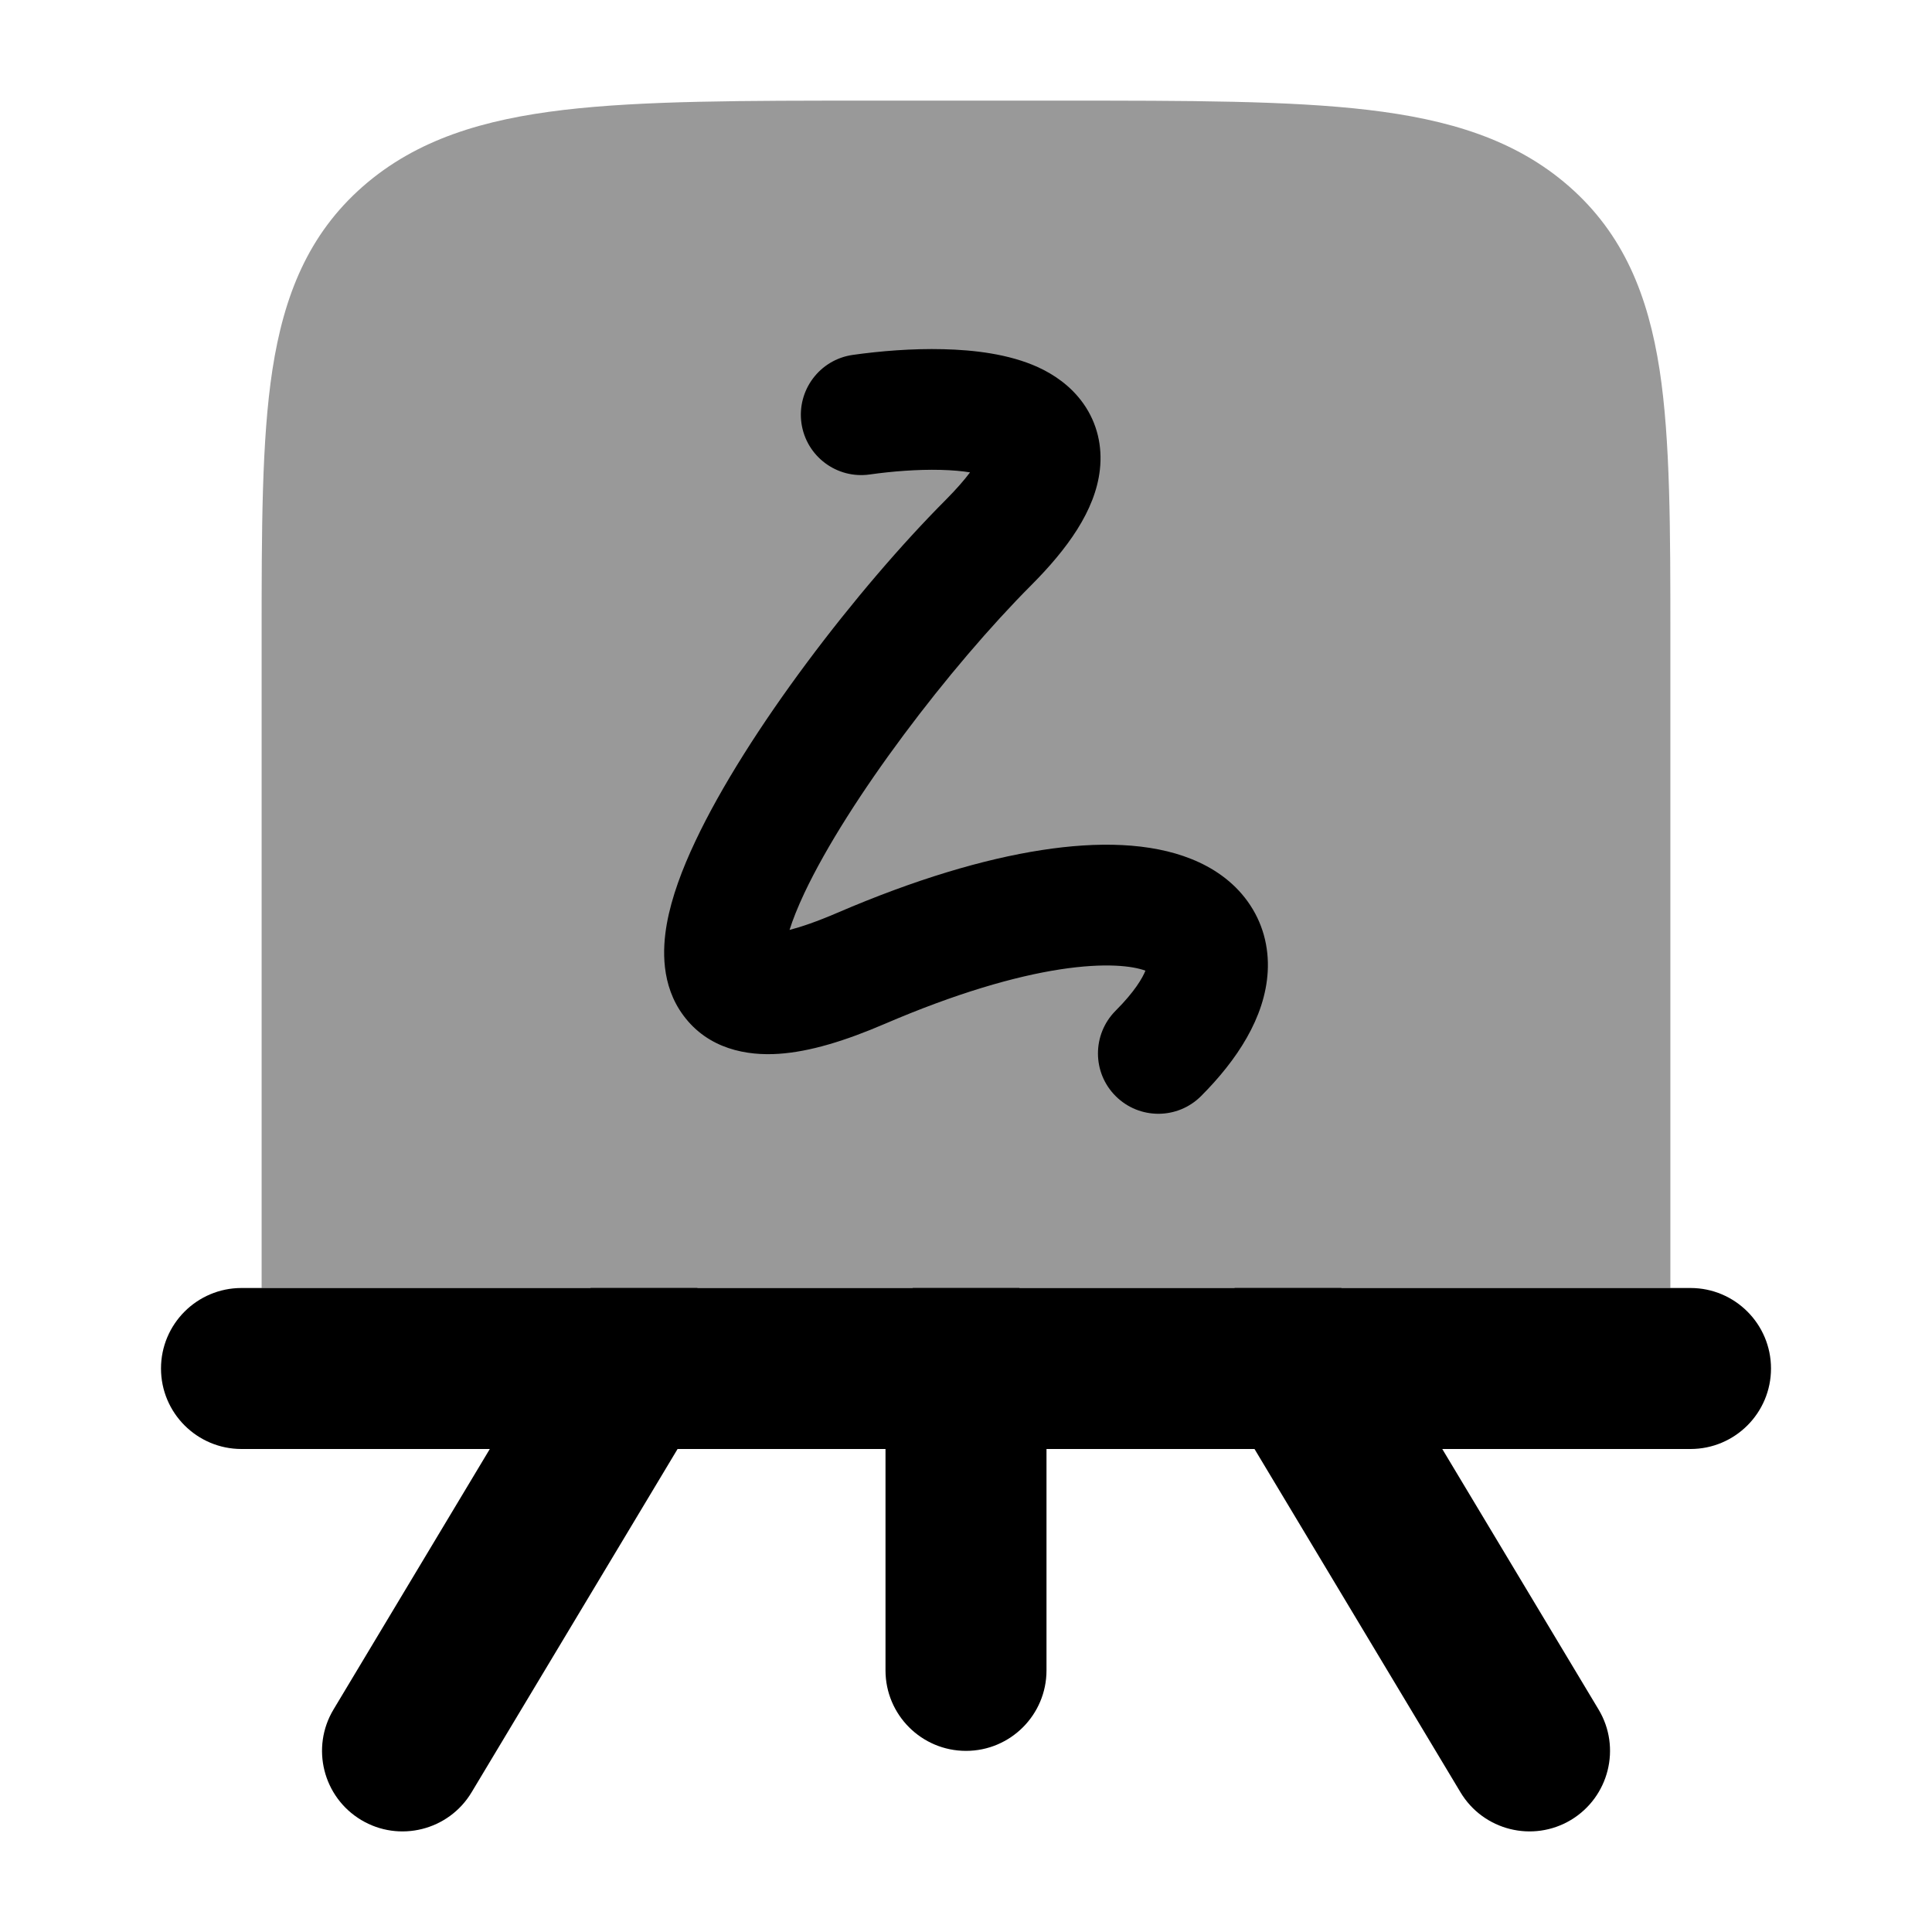 <svg width="24" height="24" viewBox="0 0 24 24" xmlns="http://www.w3.org/2000/svg">
<path opacity="0.4" d="M13.192 1.25H13.192H10.808H10.808C9.233 1.25 7.985 1.25 7.007 1.365C6.007 1.483 5.177 1.731 4.51 2.314C3.829 2.91 3.526 3.674 3.384 4.594C3.25 5.468 3.25 6.577 3.25 7.939V7.939V16H20.75V7.939C20.75 6.577 20.75 5.468 20.616 4.594C20.474 3.674 20.171 2.91 19.49 2.314C18.823 1.731 17.993 1.483 16.993 1.365C16.015 1.25 14.767 1.25 13.192 1.25Z" fill="currentColor"/>
<path fill-rule="evenodd" clip-rule="evenodd" d="M15.338 16H16.662C16.737 16.066 16.803 16.145 16.858 16.236L19.858 21.236C20.142 21.709 19.988 22.323 19.515 22.608C19.041 22.892 18.427 22.738 18.143 22.265L15.143 17.265C14.89 16.844 14.983 16.313 15.338 16ZM11.339 16H12.662C12.869 16.183 13 16.451 13 16.75V20.75C13 21.302 12.552 21.75 12 21.75C11.448 21.75 11 21.302 11 20.75V16.75C11 16.451 11.131 16.183 11.339 16ZM7.338 16H8.662C9.017 16.313 9.11 16.844 8.858 17.265L5.858 22.265C5.574 22.738 4.959 22.892 4.486 22.608C4.012 22.323 3.859 21.709 4.143 21.236L7.143 16.236C7.197 16.145 7.263 16.066 7.338 16Z" fill="currentColor"/>
<path d="M3 16C2.448 16 2 16.448 2 17C2 17.552 2.448 18 3 18H21C21.552 18 22 17.552 22 17C22 16.448 21.552 16 21 16H3Z" fill="currentColor"/>
<path fill-rule="evenodd" clip-rule="evenodd" d="M11.684 5.837C11.396 5.83 11.081 5.855 10.805 5.894C10.395 5.953 10.015 5.668 9.956 5.258C9.898 4.848 10.182 4.468 10.592 4.409C10.931 4.361 11.332 4.328 11.72 4.338C12.09 4.347 12.53 4.395 12.896 4.562C13.085 4.649 13.3 4.789 13.46 5.016C13.63 5.258 13.696 5.544 13.663 5.835C13.606 6.347 13.252 6.826 12.812 7.268C11.796 8.287 10.539 9.937 9.993 11.092C9.908 11.273 9.847 11.427 9.808 11.552C9.954 11.514 10.149 11.448 10.402 11.339C11.367 10.924 12.22 10.671 12.94 10.56C13.643 10.451 14.292 10.467 14.8 10.671C15.063 10.776 15.316 10.944 15.498 11.197C15.687 11.459 15.765 11.763 15.748 12.069C15.716 12.641 15.364 13.171 14.921 13.615C14.628 13.909 14.153 13.909 13.86 13.617C13.566 13.325 13.566 12.85 13.858 12.556C14.098 12.316 14.193 12.147 14.229 12.058C14.072 12 13.736 11.955 13.169 12.042C12.604 12.129 11.875 12.339 10.995 12.717C10.503 12.929 10.058 13.066 9.671 13.091C9.283 13.117 8.8 13.035 8.489 12.614C8.209 12.236 8.229 11.785 8.283 11.479C8.342 11.147 8.475 10.794 8.637 10.452C9.277 9.094 10.655 7.306 11.749 6.209C11.885 6.072 11.982 5.959 12.05 5.868C11.954 5.852 11.832 5.841 11.684 5.837Z" fill="currentColor"/>
</svg>
